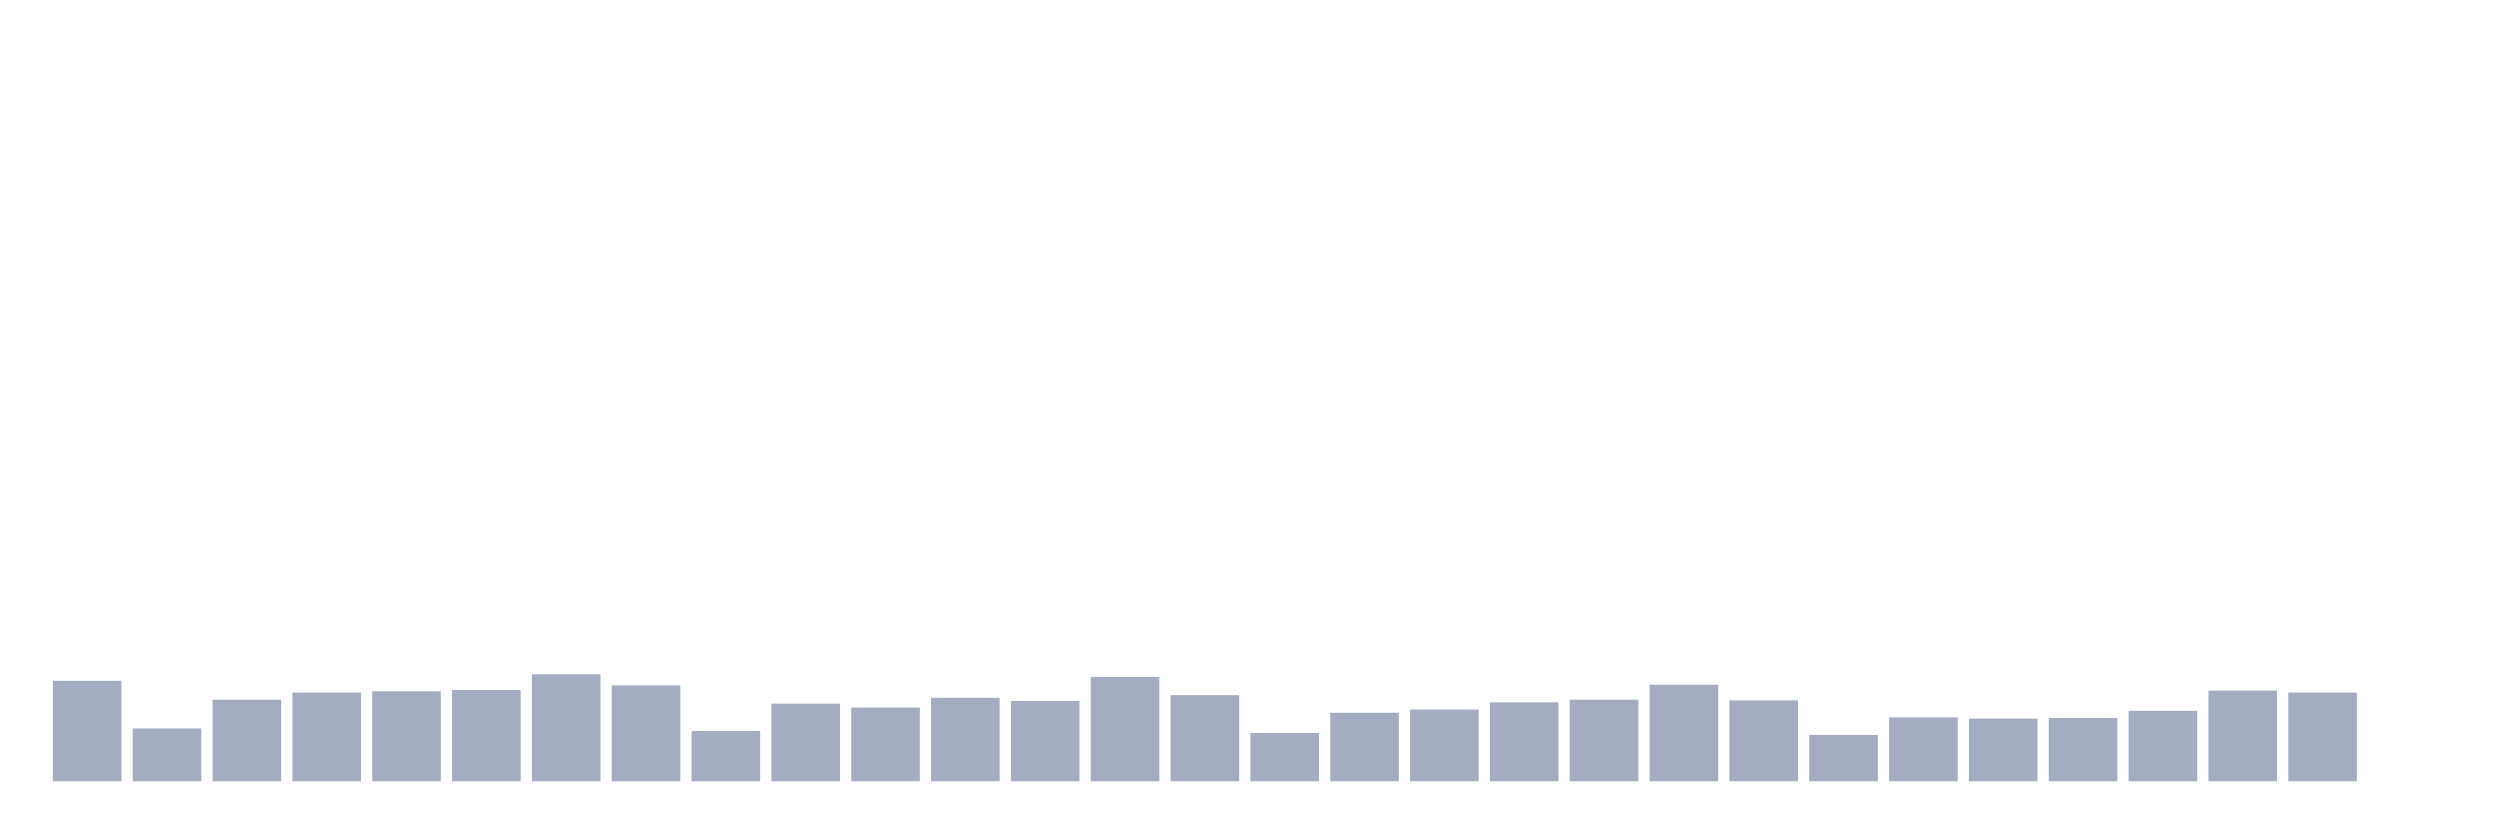 <svg xmlns="http://www.w3.org/2000/svg" viewBox="0 0 480 160"><g transform="translate(10,10)"><rect class="bar" x="0.153" width="13.175" y="120.716" height="19.284" fill="rgb(164,173,192)"></rect><rect class="bar" x="15.482" width="13.175" y="129.857" height="10.143" fill="rgb(164,173,192)"></rect><rect class="bar" x="30.81" width="13.175" y="124.347" height="15.653" fill="rgb(164,173,192)"></rect><rect class="bar" x="46.138" width="13.175" y="122.97" height="17.03" fill="rgb(164,173,192)"></rect><rect class="bar" x="61.466" width="13.175" y="122.719" height="17.281" fill="rgb(164,173,192)"></rect><rect class="bar" x="76.794" width="13.175" y="122.469" height="17.531" fill="rgb(164,173,192)"></rect><rect class="bar" x="92.123" width="13.175" y="119.463" height="20.537" fill="rgb(164,173,192)"></rect><rect class="bar" x="107.451" width="13.175" y="121.592" height="18.408" fill="rgb(164,173,192)"></rect><rect class="bar" x="122.779" width="13.175" y="130.358" height="9.642" fill="rgb(164,173,192)"></rect><rect class="bar" x="138.107" width="13.175" y="125.098" height="14.902" fill="rgb(164,173,192)"></rect><rect class="bar" x="153.436" width="13.175" y="125.85" height="14.15" fill="rgb(164,173,192)"></rect><rect class="bar" x="168.764" width="13.175" y="123.971" height="16.029" fill="rgb(164,173,192)"></rect><rect class="bar" x="184.092" width="13.175" y="124.597" height="15.403" fill="rgb(164,173,192)"></rect><rect class="bar" x="199.42" width="13.175" y="119.964" height="20.036" fill="rgb(164,173,192)"></rect><rect class="bar" x="214.748" width="13.175" y="123.47" height="16.53" fill="rgb(164,173,192)"></rect><rect class="bar" x="230.077" width="13.175" y="130.733" height="9.267" fill="rgb(164,173,192)"></rect><rect class="bar" x="245.405" width="13.175" y="126.852" height="13.148" fill="rgb(164,173,192)"></rect><rect class="bar" x="260.733" width="13.175" y="126.225" height="13.775" fill="rgb(164,173,192)"></rect><rect class="bar" x="276.061" width="13.175" y="124.848" height="15.152" fill="rgb(164,173,192)"></rect><rect class="bar" x="291.39" width="13.175" y="124.347" height="15.653" fill="rgb(164,173,192)"></rect><rect class="bar" x="306.718" width="13.175" y="121.467" height="18.533" fill="rgb(164,173,192)"></rect><rect class="bar" x="322.046" width="13.175" y="124.472" height="15.528" fill="rgb(164,173,192)"></rect><rect class="bar" x="337.374" width="13.175" y="131.109" height="8.891" fill="rgb(164,173,192)"></rect><rect class="bar" x="352.702" width="13.175" y="127.728" height="12.272" fill="rgb(164,173,192)"></rect><rect class="bar" x="368.031" width="13.175" y="127.979" height="12.021" fill="rgb(164,173,192)"></rect><rect class="bar" x="383.359" width="13.175" y="127.853" height="12.147" fill="rgb(164,173,192)"></rect><rect class="bar" x="398.687" width="13.175" y="126.476" height="13.524" fill="rgb(164,173,192)"></rect><rect class="bar" x="414.015" width="13.175" y="122.594" height="17.406" fill="rgb(164,173,192)"></rect><rect class="bar" x="429.344" width="13.175" y="122.97" height="17.03" fill="rgb(164,173,192)"></rect><rect class="bar" x="444.672" width="13.175" y="140" height="0" fill="rgb(164,173,192)"></rect></g></svg>